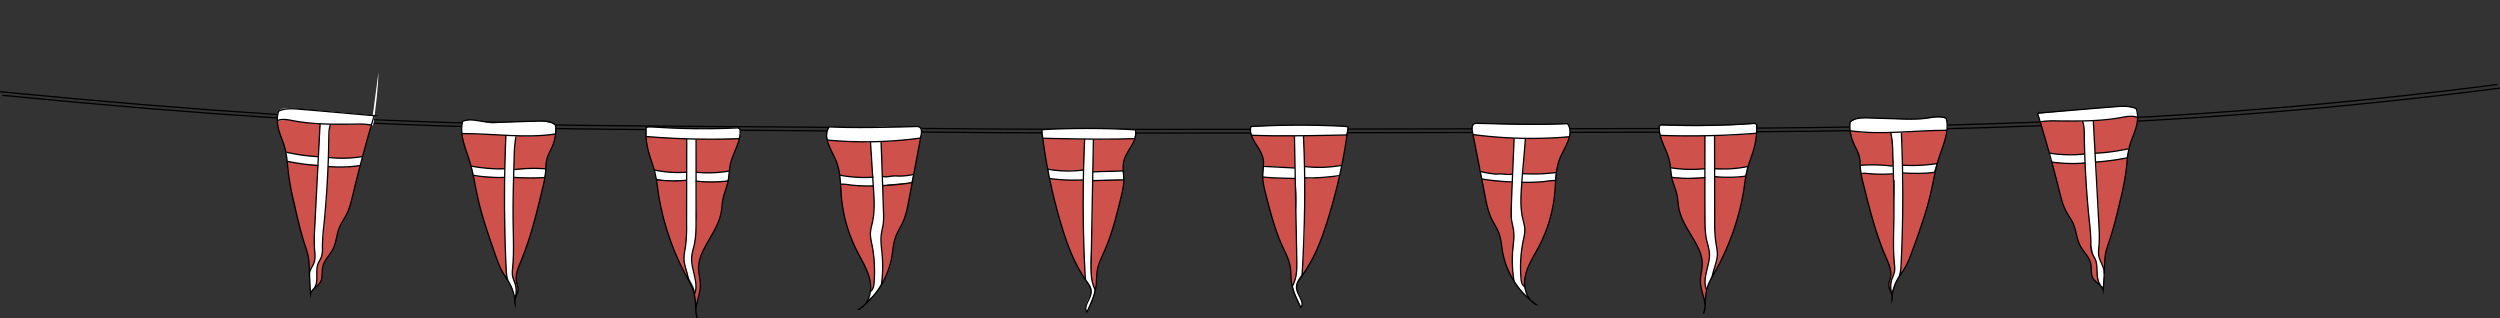 <svg id="Layer_1" data-name="Layer 1" xmlns="http://www.w3.org/2000/svg" width="1907.9" height="243" viewBox="0 0 1907.9 243"><rect x="0" y="0" width="1907.9" height="243" fill="#333333" stroke="none"/><defs><style>.cls-1{fill:none;stroke:#000;stroke-miterlimit:10;}.cls-2{fill:#fff;}.cls-3{fill:#cf514c;}</style></defs><path class="cls-1" d="M.05,70c323,31.38,421.52,24,710.84,28.08,101.34,1.42,380.58.15,481.93.15,261.5,0,468.63-2.17,713.27-33.76"/><path class="cls-1" d="M1.8,72.75c323,31.38,421.52,24,710.84,28.08,101.34,1.42,380.58.15,481.93.15,261.5,0,468.63-2.17,713.27-33.76"/><polyline class="cls-2" points="243.91 95.05 241.54 122.71 240.56 138.59 239.57 158.64"/><path class="cls-2" d="M238.43,177.38l-.49.66.41,14.16"/><path class="cls-2" d="M243.52,94.16c-1.14.32-1.55,1.69-1.74,2.85-1.84,11.59.42,23.47-.63,35.16-.33,3.65-1,7.27-1.28,10.93-.32,3.85-.26,7.73-.26,11.59,0,7.08-.2,14.15-.4,21.22a150.43,150.43,0,0,1-1.27,18.26c-.6,3.9-1.5,7.77-1.66,11.71-.08,1.86,0,3.72.1,5.57l.55,11.43a29.53,29.53,0,0,0,3.44-4.07,21.1,21.1,0,0,0,2.37-7.14c5.71-27.78,11.45-56,8.92-84.29a79.41,79.41,0,0,0,23.49-.75,45.13,45.13,0,0,0,1.35-11.4,129.25,129.25,0,0,1-19.65-18.48,3.66,3.66,0,0,0-3.45-1.69A56.73,56.73,0,0,1,243.52,94.16Z"/><polygon class="cls-2" points="218.13 115.84 219.19 123.28 229.34 125.17 241.21 126.48 242.85 126.48 243.26 119.27 231.72 118.54 218.13 115.84"/><polygon class="cls-2" points="212.6 84.56 211.57 89.12 211.57 92.02 214.47 91.19 219.86 91.61 229.49 93.16 260.46 95.23 275.27 95.02 282.94 95.65 284.49 92.02 285.32 88.5 261.81 86.12 244.72 84.46 233.53 83.73 226.17 83.01 220.58 83.11 212.6 84.56"/><path class="cls-2" d="M385.54,104.06l-.41,50.3.17,17.18.18,16.58.34,12.56.51,8.28.6,3.51,1.45,2.73,2.65,5,1.79,5.55.09,2.56,1.11-4-.17-4.36-.94-3.76-1.54-4.1s-.51-4.53-.71-5.17a413.93,413.93,0,0,0,3.6-52.65c0-8.5-.19-17.05,1-25.47,1.14-8,3.55-16,2.37-24a1.6,1.6,0,0,0-.38-1,1.68,1.68,0,0,0-1.12-.36A31.74,31.74,0,0,0,385.54,104.06Z"/><path class="cls-2" d="M416.41,128.56s-.69,7.09-1.08,7a135.74,135.74,0,0,1-20.75,3.06,5.88,5.88,0,0,1-2.86-.28c-1.72-.8-2.26-2.94-2.6-4.81-.43-2.32-.7-5.1,1.06-6.66A6.53,6.53,0,0,1,393,125.6a46.66,46.66,0,0,1,14.37-1.26,10.6,10.6,0,0,1,3.11.56,12.21,12.21,0,0,1,2.77,1.72A14.26,14.26,0,0,0,416.41,128.56Z"/><path class="cls-2" d="M358.69,126c2.78,2.18,1.13,7.61,4.2,9.35a8.33,8.33,0,0,0,3.11.67c1.57.22,3.08.78,4.65,1a24.07,24.07,0,0,0,5.69,0l7.46-.58a2,2,0,0,0,1.38-.48,2,2,0,0,0,.35-1.23l.31-5.82a.7.7,0,0,0-.07-.45.75.75,0,0,0-.62-.24l-18.41-1a19.76,19.76,0,0,1-4.41-.59A8.19,8.19,0,0,0,358.69,126Z"/><path class="cls-2" d="M353,92.47l-.79,6.16a17.34,17.34,0,0,0,.88,3.92l34.25,1.4c12.21.5,24.59,1,36.49-1.77l.09-3.94.2-2.74s-3.42-1.85-3.7-1.69a64.48,64.48,0,0,0-11.51-1.36c-1,0,1,.47,0,.46-1.51,0-3-.06-4.54-.07-8.5,0-17,.67-25.47,1.14a29.21,29.21,0,0,1-6.13-.11c-1.75-.27-3.44-.84-5.17-1.27A30.44,30.44,0,0,0,353,92.47Z"/><polygon class="cls-2" points="499.15 129.65 500.83 136.39 508.29 138.08 523.94 137.59 524.3 131.22 514.31 131.58 505.89 130.61 499.15 129.65"/><polygon class="cls-2" points="531.28 131.1 531.28 137.96 538.38 138.68 550.42 138.44 555.23 137.96 556.07 134.22 556.79 130.13 551.98 130.97 543.56 131.82 531.28 131.1"/><path class="cls-2" d="M493.25,104.26V97.4l5.54-.36,15.64.72,26.72.24h12.39l9.27-.72,2.05,1.92.24,3.13L564,105s-.24.84-.83.91c-8.72-.35-17.42.8-26.14,1.19-13.34.59-26.7-.59-40-1.78A7.35,7.35,0,0,1,493.25,104.26Z"/><path class="cls-2" d="M524.43,110.31c-1,9.8-2,19.63-1.84,29.48.14,8.25,1.11,16.48.75,24.72-.33,7.6-1.78,15.12-2.3,22.71s0,15.48,3.26,22.34c2.41,5,6.36,9.75,6,15.29,2.22-4.58,1.61-10,.46-14.95s-2.8-9.91-2.52-15c.22-3.89,1.57-7.61,2.6-11.37,6.58-24.07.12-49.67,1.8-74.57.06-1,.08-2.19-.71-2.83a2.9,2.9,0,0,0-1.47-.52,21.44,21.44,0,0,0-5.88-.06,1.63,1.63,0,0,0-1,.38,1.72,1.72,0,0,0-.29,1.32C523.36,109.33,523.58,111.39,524.43,110.31Z"/><polygon class="cls-2" points="664.28 108.09 665.84 134.34 665.98 154.06 663.99 170.95 662.43 185.28 664.7 195.5 666.55 206.14 666.4 215.65 665.27 219.9 663.85 223.59 663 227.42 661.58 229.41 667.26 224.87 673.36 215.79 673.92 201.03 675.06 190.81 675.34 172.37 677.61 152.79 676.62 133.35 677.47 116.03 677.61 108.37 664.28 108.09"/><polygon class="cls-2" points="697.05 132.92 695.49 139.31 683.15 140.3 674.35 141.01 672.36 134.2 679.6 131.93 689.25 131.22 697.05 132.92"/><path class="cls-2" d="M640.86,132.34l.75,7.76a3.42,3.42,0,0,0,.94,2.49,3.33,3.33,0,0,0,1.3.54l7.66,2c3,.78,6,1.57,9.12,1.21s6.17-2.1,7.21-5a9.87,9.87,0,0,0,.12-5.23,3.71,3.71,0,0,0-1-2.15c-.83-.73-2.07-.65-3.18-.59a32,32,0,0,1-8.62-.67c-2.38-.52-4.71-1.31-7.13-1.62A11.17,11.17,0,0,0,640.86,132.34Z"/><polygon class="cls-2" points="633.06 96.74 631.5 100.14 631.07 104.26 632.07 107.66 654.91 111.21 681.87 111.21 695.78 107.95 701.6 105.68 703.44 101.99 703.16 98.01 700.74 96.31 686.7 97.02 672.22 96.74 657.61 97.45 649.38 97.45 633.06 96.74"/><path class="cls-2" d="M834.22,128.33c-2.35,1.14-2.84,4.25-2.75,6.87a13.94,13.94,0,0,0,1.06,5.46,6.28,6.28,0,0,0,4.06,3.58,9.05,9.05,0,0,0,3.73-.17,74.55,74.55,0,0,0,15.7-4.93,2.35,2.35,0,0,0,1.15-.82,2.45,2.45,0,0,0,.19-1.54l-.58-6.31a1.85,1.85,0,0,0-.17-.7c-.35-.58-1.2-.52-1.87-.39a51.17,51.17,0,0,1-16.24.54,9,9,0,0,1-2-.41,9.68,9.68,0,0,1-1.35-.62A5.73,5.73,0,0,1,834.22,128.33Z"/><path class="cls-2" d="M800,128a31.41,31.41,0,0,0,.83,7.56,10.69,10.69,0,0,0,4.16,6.2,11.19,11.19,0,0,0,3.77,1.47,19.11,19.11,0,0,0,12.92-1.8,9.81,9.81,0,0,0,2.9-2.2,13.11,13.11,0,0,0,2.22-4.8l1.12-3.69c.32-1,.58-2.35-.23-3.09a2.8,2.8,0,0,0-1.62-.55c-6.74-.67-13.44,1.8-20.2,1.52C803.92,128.55,802,128.25,800,128Z"/><path class="cls-2" d="M825.69,103.2c-1.68,13-1.39,26.21-1.1,39.33l.56,24.57c.28,12.52.56,25,1.26,37.53.18,3.16.43,6.47,2.13,9.14,1.29,2,3.37,3.61,4.09,5.91,1,3-.77,6.23-2.26,9.07s-2.74,6.43-1,9.11l3.15-7.3c1.47-3.42,3-7.05,2.52-10.74a27.48,27.48,0,0,0-.92-3.89c-3.88-14.15-.74-29.12.22-43.76,1.4-21.41-1.94-43.09,1.43-64.28a2.77,2.77,0,0,0-.31-2.32,2.71,2.71,0,0,0-1.62-.66A68.72,68.72,0,0,1,825.69,103.2Z"/><path class="cls-2" d="M795.54,98.84a18.39,18.39,0,0,0,.29,6,4.61,4.61,0,0,0,1.36,2.7,5.14,5.14,0,0,0,2,.85c16.64,4.13,34.09,2.63,51.15,1,3.42-.32,6.93-.68,10-2.22,1.6-.81,3.55-1.93,5-.9a18.28,18.28,0,0,0,1-7.22l-25.35-1.14-14.56-.09-11.5.45-10.94.23Z"/><path class="cls-2" d="M987.44,102.09c-3.09,17.11,2.66,34.59,2.09,52-.3,9.05-2.31,18-2.6,27-.34,10.42,1.6,20.89.27,31.22a30.15,30.15,0,0,0-.49,5.76,23.57,23.57,0,0,0,2.45,8l3.9,8.8c1.48-2.67.38-6-1-8.71s-3.13-5.51-2.84-8.55,2.7-5.66,4.22-8.46a28.69,28.69,0,0,0,2.7-9.48c2.13-13.94,2.14-28.1,2.15-42.2,0-14.43,0-28.87-.22-43.3-.06-3.59-.15-7.25-1.36-10.63a3.51,3.51,0,0,0-1.8-2.29,3.77,3.77,0,0,0-1.86,0C991.11,101.54,989.18,101.84,987.44,102.09Z"/><path class="cls-2" d="M1024.14,123.22a50.29,50.29,0,0,1-2.89,13.82,3.83,3.83,0,0,1-1.1,1.81,4.1,4.1,0,0,1-1.42.56,125.44,125.44,0,0,1-19.45,3.2c-1.43.12-3.12.1-3.95-1.06a4.15,4.15,0,0,1-.59-1.72,65.5,65.5,0,0,1-1-9.78c0-1.85,0-3.87,1.26-5.26,1.76-2,4.94-1.73,7.5-1,4.44,1.25,9,3.36,13.47,2C1018.43,125.07,1020.73,123.27,1024.14,123.22Z"/><path class="cls-2" d="M964.64,124.3l-.64,8.38c-.2,2.63-.17,5.77,2,7.28a7.11,7.11,0,0,0,3,1,68.87,68.87,0,0,0,17.62.65,4.91,4.91,0,0,0,3.46-1.31,5.12,5.12,0,0,0,.85-3.09l.31-6.17a5.71,5.71,0,0,0-.32-2.79,4.72,4.72,0,0,0-2.32-2c-4.5-2.19-9.78-1.72-14.76-1.19l-8.3.87C965.27,125.46,965,125,964.64,124.3Z"/><path class="cls-2" d="M955.22,96.79c-1.71,1.73-1,4.86.91,6.43s4.4,2,6.8,2.35c3.23.49,6.46,1,9.71,1.24,9.87.79,19.82-.49,29.71.22,4.35.31,8.73,1,13,.4a43.62,43.62,0,0,0,7.83-2.13A9.48,9.48,0,0,0,1026,104c2.13-1.64,2.46-4.68,2.62-7.36A632.51,632.51,0,0,0,955.22,96.79Z"/><path class="cls-2" d="M1153.53,102.42c1.21,5.63.07,11.46-.38,17.2a158.78,158.78,0,0,0,.15,19.51,492.7,492.7,0,0,1-.47,56.35,48.61,48.61,0,0,0,0,10.58c1.23,8.29,6.93,15.27,13.35,20.66a65.1,65.1,0,0,1-5.39-31.21c1-13.48,6.26-26.72,4.71-40.15-.78-6.7-3.23-13.19-3.37-19.94-.19-9.42,4.14-18.37,5-27.76a6.06,6.06,0,0,0-.43-3.51c-1.34-2.4-4.81-2.15-7.49-1.57l-5.44,1.17c-.23,0-.54.08-.66-.13S1153.43,103.18,1153.53,102.42Z"/><path class="cls-2" d="M1129.2,129l2.42,8.91a4.89,4.89,0,0,0,.93,2.09,4.7,4.7,0,0,0,2,1.15,90.71,90.71,0,0,0,38.33,5.1c4.3-.36,9-1.26,11.67-4.65,2.16-2.73,2.47-6.44,2.7-9.91a4.46,4.46,0,0,0-.35-2.59c-.77-1.27-2.51-1.43-4-1.44C1165.14,127.51,1147.32,128.09,1129.2,129Z"/><path class="cls-2" d="M1124.44,94.54c-.93,3-1.5,6.33,0,9s5,4.05,8.18,4.73c10,2.13,20.38,1.06,30.47-.54a47.48,47.48,0,0,1,9.71-.93c3.4.16,6.71,1.11,10.1,1.41a27.06,27.06,0,0,0,10.83-1.26,6.9,6.9,0,0,0,2.46-1.25,6,6,0,0,0,1.7-3.48,11.54,11.54,0,0,0-.78-6.54,2,2,0,0,0-.77-1,2.24,2.24,0,0,0-1.15-.14,514.75,514.75,0,0,1-59.83-.24C1131.56,94.06,1127.68,93.79,1124.44,94.54Z"/><path class="cls-2" d="M1299.91,101.5c-1.67,15.24,2.08,30.62,1.14,45.93-.69,11.25-3.9,22.62-1.5,33.64.83,3.78,2.3,7.43,2.75,11.27,1.17,10-4.73,20.65-.9,30A180.12,180.12,0,0,0,1312.31,192a72.08,72.08,0,0,0,2.69-16.2,127,127,0,0,0-.89-14.18c-1.45-16.82-.23-33.8-2.1-50.58-.4-3.5-1.17-7.41-4.09-9.39A7.81,7.81,0,0,0,1299.91,101.5Z"/><path class="cls-2" d="M1274.9,126.37a54.67,54.67,0,0,0,.65,6.39c.34,2.15.87,4.39,2.37,6a12.06,12.06,0,0,0,5,2.64c4.38,1.46,8.89,2.87,13.5,2.67a4.23,4.23,0,0,0,1.76-.35,4.71,4.71,0,0,0,1.89-2.39,88.11,88.11,0,0,0,5.26-14,1.44,1.44,0,0,0,0-1.1,1.42,1.42,0,0,0-1.1-.5C1294.57,124.52,1284.75,128.05,1274.9,126.37Z"/><path class="cls-2" d="M1308.4,126.44a82.8,82.8,0,0,0-.79,11.88c0,.79.1,1.72.8,2.09a2.12,2.12,0,0,0,1,.18c5.56.07,11.22.13,16.53-1.51,2-.62,4.06-1.57,5.19-3.34a10.91,10.91,0,0,0,1.18-3l2.32-8.49C1324.74,123.28,1314.64,124.33,1308.4,126.44Z"/><path class="cls-2" d="M1266.7,95.84c-1.37,2.37-.5,5.56,1.41,7.53s4.6,3,7.26,3.64c16.17,4.09,33.14-1.22,49.81-.9a29.43,29.43,0,0,0,6.9-.29,24.73,24.73,0,0,0,6-2.48,4.32,4.32,0,0,0,1.8-1.4,3.83,3.83,0,0,0,.44-1.44,20.25,20.25,0,0,0,0-6.07A667.2,667.2,0,0,1,1266.7,95.84Z"/><path class="cls-2" d="M1440.12,99.83a143.73,143.73,0,0,1,5.84,45.91c-.59,16.76-4.11,33.64-1.25,50.16.53,3.06,1.28,6.17.83,9.24-.41,2.71-1.72,5.19-2.46,7.83a19,19,0,0,0,.65,12.09c.15-5.31,3.56-9.87,5.66-14.73,2.8-6.45,3.34-13.62,3.74-20.64,1.52-26.32,1.66-52.71,1.29-79.08-.07-5.42-.7-11.79-5.37-14.54C1445,93.66,1439,96,1440.12,99.83Z"/><path class="cls-2" d="M1450,121.25l1.49,15.23c.07.71.45,1.65,1.14,1.48a1.58,1.58,0,0,0,.67-.54,6.53,6.53,0,0,1,4.43-1.69,24.37,24.37,0,0,1,6.55.37,10.64,10.64,0,0,0,4.18.39,9,9,0,0,0,2.27-.93l3.2-1.68a3.84,3.84,0,0,0,1.27-.91,3.65,3.65,0,0,0,.55-1.24l3-9.77C1469.78,124.38,1460.45,125.46,1450,121.25Z"/><path class="cls-2" d="M1419.8,123.83A16.07,16.07,0,0,0,1423,136.1a1.72,1.72,0,0,0,.67.59,2,2,0,0,0,1.06,0c2.75-.42,5.53.2,8.28.53a80.91,80.91,0,0,0,12.06.24,1.44,1.44,0,0,0,1.7-1.76l.2-9.45a1.41,1.41,0,0,0-.24-1,1.24,1.24,0,0,0-.6-.31c-5.53-1.76-11.47-1.49-17.26-1.2A71.48,71.48,0,0,1,1419.8,123.83Z"/><path class="cls-2" d="M1412.27,93.12c-.64,2.9-1,6.52,1.34,8.32a7.4,7.4,0,0,0,2.57,1.08c7.4,1.94,15.15,2,22.8,2a115.31,115.31,0,0,0,14.52-.61,48.47,48.47,0,0,1,9-.84c3.84.23,7.72,1.75,11.46.82,1.6-.4,3.08-1.24,4.69-1.61s3.29-.29,4.71-1a6,6,0,0,0,2.81-5,17.69,17.69,0,0,0-1-5.91,26.53,26.53,0,0,0-10.5-.42l-7.88.89-12,.41-12.06-.62-10.22-.3-8-.31-4.8.2-2.76.31"/><path class="cls-2" d="M1585.65,90.68a69.51,69.51,0,0,1,3.69,12.37c3.4,16.9.5,34.36,1.11,51.58A126,126,0,0,0,1595,183.9a61.56,61.56,0,0,1,2.38,10.22c.25,2.51.12,5,.34,7.55.47,5.44,2.55,10.62,4.87,15.57a2,2,0,0,0,.82,1.06c.77.39,2.3.47,1.83,1.19-.61-4.77,1.15-9.53,1.08-14.33-.06-3.7-1.19-7.28-2-10.89-3.33-14.78-1.29-30.19-2.14-45.32-.55-10-2.37-19.88-2.53-29.88-.15-9.52,1.21-19.07.28-28.55a3.71,3.71,0,0,0-.55-1.86,3.5,3.5,0,0,0-2.77-1.06C1592.5,87.38,1588.36,88.24,1585.65,90.68Z"/><path class="cls-2" d="M1563.65,115.16c.85,5.89,2.2,12.58,7.33,15.58a19.29,19.29,0,0,0,7.1,2c12.77,1.86,26.49,2.75,37.94-3.21a12.8,12.8,0,0,0,5.06-4.13,15.63,15.63,0,0,0,1.73-4.67l2.56-10.1-15.76,1-45,2.95C1564.11,114.66,1564,115.62,1563.65,115.16Z"/><path class="cls-2" d="M1555.19,86.82a17.16,17.16,0,0,1,1.35,4.56c.41,1.54,1.26,3.16,2.78,3.63,1.15.35,2.39,0,3.59-.07,2.18-.06,4.21,1,6.33,1.59a21.48,21.48,0,0,0,5.66.5c9-.1,17.94-1.6,26.94-1.51a65.47,65.47,0,0,0,9-.14c7-.9,13.42-5,20.42-4.6a18.06,18.06,0,0,0-.25-6.47,2.38,2.38,0,0,0-.52-1.15,2.31,2.31,0,0,0-1-.51c-4.74-1.44-9.8-1.29-14.75-1s-9.78.7-14.67,1.12C1585.14,84,1570.25,85.3,1555.19,86.82Z"/><path class="cls-2" d="M212.87,84.65c-2.5,3.18-1.15,8.22,2,10.75s7.51,3,11.54,2.69,8-1.37,12-1.5c5.88-.18,11.63,1.58,17.46,2.42a56.38,56.38,0,0,0,23.22-1.54,6.48,6.48,0,0,0,3-1.51,6.89,6.89,0,0,0,1.37-2.56c.59-1.62,1.18-3.23,1.94-4.82L223.77,82.9C219.92,82.55,215,82,212.87,84.65Z"/><path class="cls-2" d="M288.79,55.38c-.25,12.48-1.87,24.9-3.5,37.28-.19,1.46-.57,3.16-1.92,3.74"/><polygon class="cls-3" points="502.09 145.12 502.73 148.39 503.05 152.22 504.09 157.41 505.13 162.28 514.54 191.18 517.54 197.69 519.78 203.67 522.57 208.46 523.23 209.51 524.04 210.8 524.89 212.14 524.49 207.35 523.29 204.23 522.03 198.48 522.17 194.09 524.14 181.33 524.25 177.41 523.93 172.62 523.85 137.89 521.93 137.49 518.9 138.21 515.39 138.53 512.35 137.97 509.56 137.97 507.32 137.97 504.53 137.73 502.53 137.41 501.06 137.92 501.74 141.01 502.09 145.12"/><polygon class="cls-3" points="531.4 138.24 531.59 144.2 531.51 151.86 531.43 158.25 531.03 164.48 531.51 170.3 531.03 177.57 530.08 184.35 529.28 189.78 528.32 193.46 528.08 197.93 528.64 202.88 529.44 207.35 530.63 211.5 530.87 214.61 531.35 218.04 530.95 221.72 530.39 223.71 530.47 227.06 530.89 230.43 531.11 232.18 533.03 227.7 533.91 223.95 534.55 220.12 534.39 214.77 533.67 209.02 532.95 204.63 533.59 200.32 534.78 195.29 536.22 191.94 541.59 182.2 544.84 176.77 547.8 171.02 550.43 163.28 551.31 157.21 552.11 150.51 553.55 145.16 554.98 141.09 555.62 138.37 551.47 138.53 545.64 138.93 537.74 138.69 531.4 138.24"/><polygon class="cls-3" points="531.47 106.12 531.23 131.27 536.98 131.91 543.13 131.82 548.88 131.19 556.38 130.55 556.94 127.83 558.38 121.85 561.17 115.22 563.96 107.16 564.44 105.48 558.54 106.2 531.47 106.12"/><polygon class="cls-3" points="524.13 106.04 523.73 131.59 518.3 131.75 511.99 131.66 507.76 131.27 504.49 130.87 501.14 130.31 499.14 129.11 498.1 125.68 496.82 121.21 495.31 115.94 494.11 111.39 493.47 107.16 493.07 104.12 524.13 106.04"/><polygon class="cls-3" points="361.09 134.38 363.38 145.04 367.27 161.08 371.74 175.4 376.1 188.91 380.22 200.37 383.66 207.59 386.98 211.71 385.49 191.43 385.6 170.93 385.26 152.14 385.14 143.21 385.14 135.3 361.09 134.38"/><polygon class="cls-3" points="392.02 135.41 391.79 145.15 391.56 158.44 391.56 168.18 391.56 178.83 392.02 186.62 391.9 193.72 391.68 200.48 391.22 205.41 391.33 209.88 392.36 213.77 394.08 218.47 394.2 223.28 395.46 220.53 394.2 214.46 393.85 210.79 394.88 206.21 398.55 196.02 404.39 180.78 408.74 164.86 412.52 149.96 415.16 138.85 415.73 135.64 392.02 135.41"/><polygon class="cls-3" points="394.31 103.57 393.16 108.95 392.82 115.02 392.48 120.75 392.13 126.14 392.36 129.46 396.03 129.34 400.73 129 405.54 128.43 409.32 128.77 413.21 128.88 416.08 128.66 416.76 125.11 418.37 119.26 420.54 113.99 422.38 109.75 423.18 106.2 423.98 102.88 417.68 102.88 412.64 103.8 406.57 104.03 401.41 104.03 394.31 103.57"/><polygon class="cls-3" points="352.84 102.19 353.07 106.43 354.9 111.7 356.74 117.31 358.22 122.47 359.49 126.71 363.61 127.51 369.22 128.2 374.83 128.77 379.42 128.88 382.97 129.11 385.14 128.54 385.38 124.88 385.72 120.18 385.95 115.02 386.06 109.64 386.06 106.2 386.29 103.34 377.81 102.77 370.25 102.65 364.52 102.42 359.37 102.31 352.84 102.19"/><polygon class="cls-3" points="211.55 92.12 211.99 96.35 213.29 101.24 215.24 105.58 216.98 110.57 217.74 114.58 218.39 115.88 224.25 117.4 230.97 118.81 236.62 119.25 242.15 119.57 243.12 118.27 243.45 112.52 243.99 107.53 243.88 102.32 244.32 98.2 244.43 95.27 244.32 94.62 237.92 94.29 232.28 93.42 228.04 92.99 224.57 92.34 220.56 91.58 217.52 91.58 211.55 92.12"/><polygon class="cls-3" points="252.21 94.92 251.59 99.72 251.15 105.79 251.26 111.44 250.94 116.64 250.83 119.79 255.06 120.55 260.59 120.87 265.58 120.77 270.79 120.33 274.91 119.68 276.65 119.25 277.84 115.45 279.69 108.83 281.1 103.62 282.18 100.15 283.05 97 283.7 94.94 281.31 94.94 275.56 94.73 268.95 95.05 262.55 94.94 257.01 94.94 252.21 94.92"/><polygon class="cls-3" points="250.45 127.08 249.74 137.8 249.53 148.97 248.44 161.13 247.46 172.84 246.6 181.63 246.27 188.25 245.94 193.13 244.97 196.82 242.91 200.94 241.93 206.26 241.93 212.44 241.17 216.78 240.41 219.17 243.45 217.22 245.08 214.07 245.94 208.86 246.6 203.55 248.44 199.1 251.59 194.11 254.3 189.66 256.36 183.37 258.96 174.47 261.89 168.5 264.82 163.08 268.19 153.31 270.36 144.31 271.77 138.56 273.18 132.59 274.37 128.36 275.13 125.97 272.31 126.41 266.45 127.71 261.57 127.6 257.23 127.71 254.08 127.17 250.45 127.08"/><polyline class="cls-3" points="219.36 122.94 219.47 129.77 220.78 137.47 222.62 145.72 225.11 156.24 226.74 164.27 229.02 173.49 231.19 181.85 232.93 188.57 235.31 194.76 236.07 200.83 236.07 206.15 238.24 203.76 240.09 199.86 240.41 195.3 240.3 190.64 240.19 185.21 240.09 177.83 240.63 168.83 241.06 158.2 241.28 149.08 241.71 141.81 242.15 136.06 242.37 130.75 242.91 127.6 242.58 125.76 237.05 125.43 231.95 125.32 226.96 124.89"/><polygon class="cls-3" points="672.66 107.88 672.72 112.78 672.85 117.88 672.97 123.59 673.28 128.74 673.42 132.48 673.26 134.39 674.68 135.15 677.12 134.91 680.37 134.69 683.23 134.25 686.8 134.61 690.78 134.18 693.6 133.62 696.54 133.25 697.36 132.75 698 128.88 699.7 120.4 701 113.53 701.91 109.04 702.75 105.31 698.36 105.86 691.11 106.55 684.76 107.38 679.52 107.78 672.66 107.88"/><polygon class="cls-3" points="631.76 107.05 632.43 109.83 633.88 113.75 635.53 117.07 636.72 119.33 638.27 122.67 639.54 126.42 640.4 129.41 640.64 132.37 641.06 133.53 642.88 133.87 645.68 134.18 649.22 135.08 653.02 135.2 656.57 135.37 660.89 135.5 664.64 135.38 666.04 135.38 665.78 130.35 665.25 124.14 665.1 118.83 664.79 114.96 664.49 111.91 664.21 108.75 661.6 108.61 655.13 108.05 649.14 108.13 643.5 107.88 638.28 107.35 634.55 107.05 631.76 107.05"/><polygon class="cls-3" points="641.47 140.46 642.26 146.33 642.4 151.59 643.14 157.12 644.08 161.57 645 166.51 646.88 173.06 648.84 179.15 650.32 182.94 652.11 187.5 655.02 192.7 657.21 197.3 659.96 202.24 662.17 207.56 663.9 213.58 664.36 218.45 664.15 221.55 663.86 222.66 665.09 221.54 666.21 220.05 667.06 217.45 667.32 213.45 667.5 208.69 667.61 203.27 667.41 198.02 666.54 190.9 665.26 184.62 664.25 179.75 664.51 174.25 665.88 170.54 666.78 163.37 667.19 157.17 667.26 152.15 666.94 147.43 666.6 143.76 666.45 141.79 660.41 141.91 654.94 141.53 651.43 141.51 648.31 140.87 645.4 140.79 641.47 140.46"/><polygon class="cls-3" points="673.83 141.25 673.78 146.95 674.35 154.46 674.58 161.98 674.31 168.27 673.85 172.33 673.01 177.01 672.49 181.08 672.49 185.55 673.03 189.98 673.43 194.82 673.6 199.87 673.52 205.4 673.15 210.55 673.21 213.85 673.08 215.86 674.89 213.37 676.51 209.93 678.44 205.15 679.66 201.28 680.43 197.11 681.15 194.16 681.74 189.3 682.37 184.33 683.5 180.59 685.52 176.9 688.19 171.38 690.4 165.73 692.11 159.73 693.37 154.31 694.4 147.99 695.35 143.89 695.87 140.7 696.05 139.29 691.78 139.8 687.25 140.64 682.85 141.07 679.04 141.34 673.83 141.25"/><polygon class="cls-3" points="796.25 105.82 796.77 111.54 797.9 119.16 799.02 125.48 800.06 129.29 804.57 130.07 808.29 130.24 813.05 130.33 818.25 130.07 822.41 129.98 826.31 129.98 826.91 129.12 827.35 125.39 827.52 118.55 827.61 112.92 827.78 109.28 827.95 106.25 819.64 106.25 809.68 105.82 802.49 105.91 796.25 105.82"/><polygon class="cls-3" points="801.36 136.31 802.23 140.72 803.18 147.31 804.91 152.76 806.13 158.04 807.69 163.41 809.16 169.13 810.72 174.76 812.71 180.74 814.61 185.76 816.52 190.96 818.51 195.28 820.85 200.13 823.1 204.38 825.27 208.36 827.87 212 828.04 209.49 828.04 205.68 827.35 192.95 827.09 180.74 826.91 166.97 826.83 156.49 826.83 145.57 826.74 137.87 827 137.09 824.83 137.43 819.12 137.43 814.18 137.26 810.28 137.43 807.17 136.91 801.36 136.31"/><polygon class="cls-3" points="833.62 138.08 833.37 147.87 833.8 156.27 833.62 165.1 833.37 175.58 833.28 186.41 832.85 194.9 832.76 202.78 832.67 208.32 833.11 213.08 834.14 216.81 835.53 220.53 835.88 221.74 836.48 219.41 836.91 214.64 837.35 208.75 837.7 205.72 839.17 201.65 840.47 197.23 842.72 192.04 846.1 183.9 848.61 175.93 850.69 169.35 853.02 160.34 855.1 152.54 856.32 146.74 857.36 141.72 857.87 137.39 852.68 136.96 846.79 137.47 841.42 137.82 833.62 138.08"/><polygon class="cls-3" points="834.75 106.67 834.75 117.68 834.18 126.99 834.18 130.77 837.83 130.77 845.57 130.71 853 130.58 856.96 130.33 857.22 127.25 857.53 123.66 858.91 119.25 861.18 115.48 863.45 111.32 865.46 107.86 866.28 105.34 861.5 105.91 834.75 106.67"/><polygon class="cls-3" points="963.45 134.83 964.71 142.57 966.69 151.04 969.21 159.5 971.64 168.5 974.34 176.52 976.95 184.26 980.01 190.83 983.34 198.12 984.87 204.88 985.23 210.73 985.77 215.23 986.31 217.84 987.66 215.95 989.19 211 989.73 206.86 989.82 202.71 989.46 187.41 988.92 161.3 988.56 136.18 977.76 136 969.84 135.73 963.45 134.83"/><polygon class="cls-3" points="995.68 135.67 995.74 169.17 995.33 185.58 994.05 203.94 993.77 208.95 995.15 207.75 1004.32 191.95 1009.15 180.04 1014.08 165.1 1020.25 142.77 1022.14 134.83 1015.85 134.83 1010.71 135.67 1005.68 135.67 999.77 136.23 995.68 135.67"/><polygon class="cls-3" points="994.78 103.32 995.77 126.91 1002.7 127.72 1009.36 127.72 1015.57 127.36 1019.89 126.73 1023.4 126.19 1024.76 122.77 1026.56 113.22 1028.18 103.23 1012.78 103.32 994.78 103.32"/><polygon class="cls-3" points="987.93 103.41 988.29 128.08 964.8 126.55 964.43 122.59 963 117.82 960.47 113.04 957.77 108.72 955.88 106.02 955.43 103.23 969.12 103.77 980.28 103.41 987.93 103.41"/><polygon class="cls-3" points="1130.89 136.27 1132.76 144.84 1133.83 152.06 1135.61 159.47 1138.29 167.05 1141.59 173.03 1144.27 178.29 1145.61 185.16 1146.68 191.85 1148.28 198.45 1151.32 206.57 1154.44 212.55 1154.97 210.05 1154.35 202.91 1154.26 195.69 1155.06 188.55 1155.6 181.59 1154.88 174.01 1153.63 167.85 1153.46 162.05 1153.63 152.33 1154.08 139.22 1149.44 138.77 1142.84 137.88 1138.38 137.7 1130.89 136.27"/><polygon class="cls-3" points="1161.58 138.86 1160.95 145.01 1160.59 151.08 1160.77 158.22 1161.58 163.84 1162.82 169.1 1163.89 174.36 1162.82 181.68 1162.02 186.68 1161.22 192.92 1160.68 198.99 1160.33 204.16 1160.68 209.51 1161.22 214.24 1162.2 217.01 1163.63 218.61 1163.63 212.99 1164.7 208.44 1167.19 202.2 1170.94 194.79 1175.13 187.03 1178.97 178.65 1182.45 167.76 1184.59 159.47 1186.02 152.69 1186.73 146.26 1187 141 1187.36 137.88 1183.16 137.79 1177.28 138.86 1170.5 138.95 1165.86 139.66 1161.58 138.86"/><polygon class="cls-3" points="1164.17 105.72 1162.26 132.38 1170.47 132.88 1181 132.24 1187.72 131.81 1188.92 125.52 1191.04 119.23 1194.01 113.71 1196.7 107.98 1197.76 104.03 1187.51 105.3 1178.03 105.44 1171.32 105.65 1164.17 105.72"/><polygon class="cls-3" points="1124.11 102.54 1127.02 116.58 1129.4 127.94 1129.86 131.01 1136 132.24 1140.99 132.85 1143.98 132.77 1147.21 132.85 1151.04 133.16 1154.27 132.7 1155.57 105.38 1146.44 104.76 1134.47 104 1124.11 102.54"/><polygon class="cls-3" points="1275.94 135.1 1278.19 142.81 1279.72 148.27 1280.84 154.37 1281.48 160.47 1283.89 166.74 1287.03 173.32 1290.56 178.94 1295.62 187.86 1297.87 193.48 1298.91 198.94 1298.83 204.88 1297.79 210.99 1297.71 216.45 1298.67 221.43 1299.47 224.64 1301 228.97 1301.64 226.49 1302.2 220.78 1301.24 215.97 1301.88 209.86 1304.13 200.31 1304.69 193.48 1303.81 187.38 1302.12 182 1301.48 169.79 1301.64 169.79 1301.4 163.37 1301.24 153.33 1301.24 144.57 1301.32 135.18 1293.45 135.58 1285.18 135.98 1275.94 135.1"/><polygon class="cls-3" points="1308.63 134.29 1308.47 161.44 1308.79 177.1 1309.59 185.13 1310.48 190.99 1310.64 196.29 1309.27 201.83 1307.83 206.57 1307.18 209.54 1311.44 202.47 1316.42 192.44 1321.08 181.35 1324.21 171.96 1327.5 161.04 1329.59 151.48 1330.95 142.89 1332.4 134.78 1332.56 133.09 1330.55 134.62 1326.62 135.34 1320.59 135.5 1314.41 135.42 1308.63 134.29"/><polygon class="cls-3" points="1308.39 103.3 1308.71 129.15 1313.69 129.07 1320.84 128.67 1327.26 128.03 1333.85 127.31 1336.41 120.32 1338.58 112.85 1340.27 106.03 1340.59 101.61 1331.44 102.65 1318.91 103.46 1308.39 103.3"/><polygon class="cls-3" points="1267.25 103.31 1269.49 110.21 1272.42 117.17 1274.07 122.57 1275.26 127.88 1279.93 128.8 1286.07 129.35 1293.12 129.16 1300.71 128.98 1301.26 125.32 1301.26 118.91 1301.36 109.21 1301.36 103.53 1286.07 103.71 1274.9 103.8 1267.25 103.31"/><polygon class="cls-3" points="1412.07 99.91 1413.22 104.42 1415.34 110.47 1418.22 116.43 1419.56 121.81 1419.75 126.22 1424.08 125.84 1430.89 125.94 1437.04 125.94 1443.09 126.8 1444.72 126.8 1444.53 120.94 1444.72 113.74 1444.44 107.78 1443.57 103.27 1443.19 101.16 1434.54 101.35 1420.23 101.06 1412.07 99.91"/><polygon class="cls-3" points="1451.35 101.25 1451.73 111.91 1452.02 122.38 1452.21 126.32 1459.23 126.32 1468.35 126.03 1475.65 125.36 1478.63 124.59 1480.45 118.54 1482.76 111.43 1484.96 104.61 1485.92 99.14 1477.28 99.33 1463.84 100.29 1451.35 101.25"/><polygon class="cls-3" points="1452.5 132.18 1452.02 173.28 1451.26 195.95 1450.77 205.45 1449.91 209.49 1453.56 205.07 1457.59 196.33 1462.59 182.5 1468.64 164.16 1473.54 146.97 1476.8 131.79 1473.15 131.79 1466.91 132.47 1460.09 132.18 1452.5 132.18"/><polygon class="cls-3" points="1420.23 132.08 1425.23 152.73 1430.22 170.5 1435.31 185.96 1439.06 194.79 1442.52 203.25 1442.99 208.53 1442.23 213.43 1441.17 216.79 1442.13 220.15 1443.48 222.55 1442.99 217.84 1443.76 213.81 1444.82 209.97 1446.07 206.22 1445.88 201.61 1445.4 192.87 1445.2 182.88 1445.2 171.07 1445.3 157.44 1445.4 145.91 1445.3 137.75 1445.11 133.14 1442.23 132.85 1433.68 132.95 1426.29 132.37 1420.23 132.08"/><polygon class="cls-3" points="1565.79 123.7 1569.89 138.01 1572.1 147.83 1573.85 154.77 1576.94 161.77 1580.31 166.88 1583.41 173.28 1584.54 178.44 1585.69 182.9 1587.31 187.28 1589.74 190.79 1592.57 194.77 1594.93 198.89 1596.01 203.41 1596.01 207.53 1596.48 210.63 1597.9 213.19 1599.79 214.75 1601.88 216.77 1602.02 215.56 1601.21 212.25 1600.47 206.58 1600.26 202.26 1599.66 198.89 1597.7 195.18 1596.08 191.33 1595.74 185.06 1594.93 172.37 1593.92 160.76 1592.71 148.15 1592.03 137.82 1591.69 128.98 1591.42 123.78 1587.64 124.59 1580.76 124.66 1573.74 124.39 1569.09 123.92 1565.79 123.7"/><polygon class="cls-3" points="1599.62 123.55 1601.51 160.73 1601.78 168.15 1602.25 178.27 1602.25 185.16 1601.65 189.95 1601.71 193.86 1602.52 198.11 1604.41 201.76 1606.17 205.74 1606.24 201.28 1606.44 195.08 1608.39 188.4 1610.89 181.04 1614.27 168.96 1617.1 157.36 1620.47 142.98 1622.57 130.77 1623.24 124.22 1623.71 120.44 1618.04 121.19 1611.43 122.4 1606.1 122.94 1599.62 123.55"/><polygon class="cls-3" points="1597.67 91.99 1598.92 117.01 1607.06 116.39 1613.8 115.28 1619.36 114.44 1623.95 113.89 1624.92 113.05 1625.68 109.37 1627.49 104.5 1629.23 100.68 1630.41 96.86 1631.11 93.52 1631.24 90.32 1631.52 89.35 1628.33 88.79 1624.02 88.79 1619.64 89.56 1613.8 90.6 1606.92 91.64 1597.67 91.99"/><polygon class="cls-3" points="1557.08 93.19 1564.07 116.75 1571.09 117.83 1576.61 118.16 1582.83 118.14 1587.66 117.93 1590.96 117.62 1590.77 109.1 1590.7 101.15 1590.42 96.26 1589.51 92.71 1581.01 92.17 1573 92.39 1565.9 92.11 1561.51 92.5 1557.08 93.19"/><polygon class="cls-2" points="212.64 84.61 211.84 88.96 211.8 91.88 214.97 91.11 220.72 91.5 226.09 92.47 231.46 93.4 236.87 93.86 242.87 94.03 255.91 94.62 265.94 94.52 272.16 94.58 277.69 94.64 282.05 95.39 283.35 95.64 284.47 91.53 285.66 88.17 261.8 85.87 233.74 83.82 227.09 83.13 222.86 82.82 218.63 83.01 215.83 83.38 212.64 84.61"/><path class="cls-1" d="M857.52,123.49c1.84-8.66,11.15-15.84,8.94-24.41a648.58,648.58,0,0,0-69.3-.24,9.26,9.26,0,0,0-2,.35c0,.19-.05.39-.08.58a420.61,420.61,0,0,0,14.75,71.52c4.46,14.87,9.84,29.7,18.8,42.43,2,2.86,4.29,5.92,4.09,9.39-.31,5.33-6.32,10.67-3.21,15,3.08-6.48,6.21-13.11,7-20.22.45-3.79.23-7.65.87-11.41.89-5.3,3.4-10.16,5.57-15.09,5.7-12.94,9.1-26.74,12.48-40.46,1.12-4.54,2.24-9.14,2.22-13.81S856.58,128,857.52,123.49Z"/><path class="cls-1" d="M795.42,105.52l10,.2c20.36.4,40.72.81,61.07.06"/><path class="cls-1" d="M827.78,105.86a1029.34,1029.34,0,0,0,.54,107.43"/><path class="cls-1" d="M834.44,106.38,832.76,199c-.15,8.2-.61,15.27,3.21,22.56"/><path class="cls-1" d="M834,131.19c7.46-.45,16-.34,23.42-.79"/><path class="cls-1" d="M799.69,129.1a87.06,87.06,0,0,0,25.24.87c.59-.07,1.18-.13,1.76-.21.18,0,.07.67.24.64"/><path class="cls-1" d="M800.79,136.2a134.4,134.4,0,0,0,25.51,1.1"/><path class="cls-1" d="M632.75,96.84c-5.4,7.61,1.78,17.37,5.33,26s3.24,18.11,4,27.33A113.7,113.7,0,0,0,654,191.58c3.76,7.4,8.39,14.56,10,22.69s-.9,17.79-8.28,21.69a63.84,63.84,0,0,0,24.94-40.36c.82-4.86,1.07-9.87,2.73-14.52,1.44-4.05,3.89-7.67,5.66-11.6,2.42-5.38,3.53-11.23,4.62-17L703,102.8c.4-2.14.51-4.89-1.44-5.88a5.27,5.27,0,0,0-2.5-.35C676.16,97.17,653.3,97.76,632.75,96.84Z"/><path class="cls-1" d="M631.25,106.89a313.78,313.78,0,0,0,71.24-1.53"/><path class="cls-1" d="M664.3,108.2c.76,11.58,1.51,23.84,2.27,35.41.56,8.47,1.1,17.06-.63,25.37-.68,3.25-1.7,6.46-1.7,9.78a37.76,37.76,0,0,0,1.07,7.38,105.93,105.93,0,0,1,1.85,28.2c-.22,3.22-.36,6.31-3,8.21"/><path class="cls-1" d="M672.41,108c.66,17.84,1.29,36.26,1.86,54.1a52.54,52.54,0,0,1-.15,8.13c-.36,3-1.23,5.95-1.59,9-.59,5,.25,10,.68,15a100,100,0,0,1-.57,23"/><path class="cls-1" d="M640.36,133.57a100.79,100.79,0,0,0,26.23,1.65"/><path class="cls-1" d="M673.34,134.43c2.3,1.13,5,.21,7.57-.06a42.3,42.3,0,0,1,5.4,0,50.1,50.1,0,0,0,11-1.27"/><path class="cls-1" d="M641,140.69c2.91-.39,5.84.2,8.75.57a121.49,121.49,0,0,0,16.85.6"/><path class="cls-1" d="M493.07,98.16a55.86,55.86,0,0,0,2.58,20.16c1.24,4.22,2.89,8.31,4,12.57a137.77,137.77,0,0,1,2.54,15,194.84,194.84,0,0,0,21.53,64.7c2.34,4.3,4.87,8.59,6,13.33a50.21,50.21,0,0,1,1.12,9.55,35.44,35.44,0,0,0,1.34,9.35c-3.35-7.64,2-16.16,2.29-24.48.14-4.88-1.51-9.69-1.38-14.57a30.08,30.08,0,0,1,3.05-11.44c4.61-10.13,12.12-19.16,14.19-30.08.67-3.56.74-7.21,1.48-10.76.89-4.21,2.71-8.19,3.64-12.39,1-4.6,1-9.39,2-14,2-8.66,7.77-16.55,7.41-25.42a2.48,2.48,0,0,0-.35-1.37,2.69,2.69,0,0,0-2.36-.66,555.89,555.89,0,0,1-66.32-.93c-1.24-.1-2.43.13-2.86,1.24C493,98,492.94,99.7,493.07,98.16Z"/><path class="cls-1" d="M493,104.17a596.08,596.08,0,0,0,71,1.66"/><path class="cls-1" d="M531.22,106.3V168c0,6.23,0,12.51-1.34,18.59-.75,3.41-1.92,6.77-2.07,10.26-.39,9.18,5.9,19.39,2.12,27.78"/><path class="cls-1" d="M524.08,106.15l-.11,64.7a115.87,115.87,0,0,1-1,18.53,44.53,44.53,0,0,0-1,7.78c.07,5.33,2.78,11.51,3.6,16.78"/><path class="cls-1" d="M531.12,131.43a94.15,94.15,0,0,0,25.26-.88"/><path class="cls-1" d="M530.84,138.17a102.18,102.18,0,0,0,25-.12"/><path class="cls-1" d="M499.64,129.77a84.68,84.68,0,0,0,24.5,1.6"/><path class="cls-1" d="M501.06,137.19a103.21,103.21,0,0,0,23.24.34"/><path class="cls-1" d="M424,95.67a33.37,33.37,0,0,1-2.42,15.86c-1.43,3.45-3.45,6.69-4.34,10.32-.77,3.15-.64,6.45-.9,9.68a80.28,80.28,0,0,1-2.25,12.08c-4.52,18.87-9.08,37.85-16.55,55.79-2.11,5.08-4.5,10.49-3.34,15.86.38,1.78,1.15,3.5,1.18,5.31.07,4-3.42,7.74-2.32,11.59a34,34,0,0,0-3.85-15.33c-1.55-2.91-3.56-5.55-5.22-8.4-2.71-4.61-4.49-9.69-6.25-14.73-5.05-14.48-10.12-29-13.39-44-1.94-8.84-3.24-17.83-5.91-26.48-3.09-10-8-20.47-5.39-30.58,4.59-2.13,9.94-.76,14.95,0,6.1.87,12.31.69,18.47.51l24.31-.73C415.51,92.25,421.13,92.51,424,95.67Z"/><path class="cls-1" d="M352.49,101.94c23.9-.07,47.93,3.8,71.39.33"/><path class="cls-1" d="M386.06,103.76q-2.21,51.4.27,102.86a34.2,34.2,0,0,0,1.18,7.39"/><path class="cls-1" d="M393.79,104.05a93.47,93.47,0,0,0-1.38,15.77c-.52,17-1.05,33.92-.8,50.88.17,11.36.68,22.75-.4,34.06a21.57,21.57,0,0,0-.08,5.73,42,42,0,0,0,1.91,5.78,18.72,18.72,0,0,1,0,11.4"/><path class="cls-1" d="M359.41,126.78c8.25,1.42,17.42,2.46,25.77,2"/><path class="cls-1" d="M361.07,133.75a115.71,115.71,0,0,0,24.22,1.63"/><path class="cls-1" d="M392.05,135.36a180.86,180.86,0,0,0,23.74.13"/><path class="cls-1" d="M392.53,129.46a115.81,115.81,0,0,1,23.69-.63"/><path class="cls-1" d="M285.46,88.6q-8.88,29.63-16.09,59.73c-1.3,5.43-2.59,10.94-5.19,15.9-1.6,3.05-3.68,5.86-5,9-2.32,5.4-2.44,11.57-5.08,16.82-2.37,4.69-6.66,8.48-7.81,13.6-.88,4,.19,8.42-1.94,11.88-2,3.27-6.58,5-7.27,8.73-.56-6.51-.83-13.4-1.09-20.29a58.53,58.53,0,0,0-.67-7.83,69.63,69.63,0,0,0-2.61-9.12c-3.24-9.9-5.58-20.06-7.91-30.2a225.14,225.14,0,0,1-4.69-24.5c-.75-6.41-1-12.92-2.64-19.16-1.3-4.76-3.43-9.27-4.73-14s-1.71-10,0-14.4c4.8-2.23,10.37-1.86,15.66-1.43,19.21,1.56,38.4,3.33,57.55,5C285.57,88.42,285.28,88.56,285.46,88.6Z"/><path class="cls-1" d="M211.44,92.16c3.83-1.78,8.31-.81,12.46,0,15.43,2.9,31.26,2.74,47,2.56a67.61,67.61,0,0,1,12.76.67"/><path class="cls-1" d="M252.21,94.92c-1.19,3.25-1.22,6.79-1.27,10.25q-.42,33.64-3.79,67.18a150.71,150.71,0,0,0-1.1,16,22.94,22.94,0,0,1-.58,7.17c-.7,2.18-2.12,4.06-2.88,6.21-2.07,5.85.92,13.14-2.76,18.16"/><path class="cls-1" d="M673.3,141.6a167.85,167.85,0,0,0,22.81-2.28"/><path class="cls-1" d="M244.27,94.56,240.11,175a114.73,114.73,0,0,0-.12,14.48c.26,3.29.8,6.65,0,9.86-1,4.09-4.35,6.82-3.83,11"/><path class="cls-1" d="M218.56,116.18a146.07,146.07,0,0,0,24.65,3.4"/><path class="cls-1" d="M219.41,123.14a188,188,0,0,0,23.5,3.23"/><path class="cls-1" d="M250.45,127.08a109,109,0,0,0,24.55-.73"/><path class="cls-1" d="M251,120.19a95,95,0,0,0,26-.77"/><path class="cls-1" d="M834.19,137.84c8.09-.22,15.11-.54,23.28-.54Z"/><path class="cls-1" d="M1028.6,96.77c-1.22-.21-3.29-.4-4.12-.44a664.08,664.08,0,0,0-69.84.23c-2.29,8.52,7.34,15.64,9.23,24.25,1,4.44-.18,9-.21,13.56s1.14,9.21,2.29,13.72c3.49,13.62,7,27.33,12.89,40.18,2.24,4.89,4.84,9.73,5.76,15,.65,3.73.43,7.56.89,11.33.87,7.06,4.09,13.64,7.28,20.08,3.21-4.33-3-9.63-3.32-14.92-.2-3.45,2.16-6.49,4.23-9.33,9.25-12.64,14.81-27.37,19.42-42.14a406.25,406.25,0,0,0,15.68-71.1A.7.7,0,0,1,1028.6,96.77Z"/><path class="cls-1" d="M1028.18,103l-10.28.2c-21,.4-42.07.8-63.08.06"/><path class="cls-1" d="M994.75,103.68c1.74,35.27,1,71.49-1.07,106.74"/><path class="cls-1" d="M987.87,103.87l1.74,91.94c.15,8.15.57,15.54-3.38,22.77"/><path class="cls-1" d="M988.13,128.22c-7.71-.45-16.24-.82-24-1.27"/><path class="cls-1" d="M1023.81,126.19a94.42,94.42,0,0,1-27.93.9l-.55-.07"/><path class="cls-1" d="M1022.63,134c-8.47,1.08-18.42,2.18-27,1.65"/><path class="cls-1" d="M1196.22,94.39c5.58,7.56-1.84,17.25-5.5,25.81s-3.36,18-4.19,27.14a109.51,109.51,0,0,1-12.27,41.14c-3.88,7.35-8.67,14.46-10.29,22.53s.93,17.67,8.55,21.55a63.15,63.15,0,0,1-25.76-40.09c-.84-4.83-1.11-9.8-2.82-14.42-1.49-4-4-7.62-5.85-11.52-2.5-5.34-3.65-11.15-4.77-16.9l-9.64-49.32c-.41-2.12-.53-4.86,1.49-5.84a5.63,5.63,0,0,1,2.59-.34C1151.37,94.72,1175,95.31,1196.22,94.39Z"/><path class="cls-1" d="M1197.76,104.37a338.08,338.08,0,0,1-73.61-1.67"/><path class="cls-1" d="M1164.13,105.64c-.78,11.5-2.07,23.7-2.85,35.2-.57,8.41-1.14,16.94.65,25.19.7,3.23,1.76,6.42,1.76,9.72a36,36,0,0,1-1.11,7.33,101.71,101.71,0,0,0-1.91,28c.23,3.19.34,6,3.06,7.9"/><path class="cls-1" d="M1155.5,105.64c-.68,17.72-1.58,35.83-2.18,53.55a50.55,50.55,0,0,0,.16,8.07c.38,3,1.28,5.92,1.65,8.91.61,5-.26,9.94-.71,14.91a101.62,101.62,0,0,0,1,23.5"/><path class="cls-1" d="M1187.8,131.61a132.79,132.79,0,0,1-25.89.89"/><path class="cls-1" d="M1154.31,132.89c-3.49.48-4.58.13-8.57-.15-2.07-.14-3,.27-4.83.08a99.46,99.46,0,0,1-11.25-1.95"/><path class="cls-1" d="M1187.71,137.94c-3-.39-6,.2-9,.57a131.15,131.15,0,0,1-17.4.59"/><path class="cls-1" d="M1154.33,138.84a180.47,180.47,0,0,1-23.56-2.26"/><path class="cls-1" d="M1340.56,94.72a58.72,58.72,0,0,1-2.71,21c-1.28,4.19-3,8.26-4.13,12.48a131.4,131.4,0,0,0-2.63,14.89,188.43,188.43,0,0,1-22.24,64.25c-2.42,4.27-5,8.53-6.25,13.24a48.66,48.66,0,0,0-1.16,9.48,34,34,0,0,1-1.38,9.29c3.46-7.59-2.11-16-2.37-24.32-.14-4.85,1.57-9.62,1.43-14.47a28.92,28.92,0,0,0-3.15-11.35c-4.76-10.07-12.52-19-14.66-29.88-.69-3.53-.76-7.16-1.53-10.68-.91-4.19-2.8-8.14-3.76-12.31-1.06-4.57-1-9.33-2.06-13.89-2-8.61-8-16.44-7.66-25.25a2.31,2.31,0,0,1,.37-1.36,2.85,2.85,0,0,1,2.43-.66,595.21,595.21,0,0,0,68.5-.92c1.29-.09,2.52-.12,3,1C1340.51,95.24,1340.7,96.24,1340.56,94.72Z"/><path class="cls-1" d="M1340.56,101.67a642.75,642.75,0,0,1-73.31,1.65"/><path class="cls-1" d="M1301.1,103.78V165c0,6.19,0,12.42,1.38,18.46.77,3.39,2,6.73,2.13,10.2.41,9.11-6.07,19.2-2.17,27.54"/><path class="cls-1" d="M1308.48,103.63l.11,64.26a109.82,109.82,0,0,0,1.06,18.4,43.21,43.21,0,0,1,1,7.73c-.07,5.29-3.09,11.82-3.93,17"/><path class="cls-1" d="M1301.21,128.74a102.52,102.52,0,0,1-26.37-.72"/><path class="cls-1" d="M1301.49,135.44a110.05,110.05,0,0,1-25.78-.12"/><path class="cls-1" d="M1333.73,127.09a91.15,91.15,0,0,1-25.32,1.6"/><path class="cls-1" d="M1332.26,134.47a110.77,110.77,0,0,1-24,.33"/><path class="cls-1" d="M1411.9,93.23a32.17,32.17,0,0,0,2.5,15.75c1.48,3.43,3.57,6.64,4.48,10.25.8,3.13.67,6.4.94,9.62a75.65,75.65,0,0,0,2.32,12c4.67,18.75,9.38,37.59,17.09,55.41,2.19,5,4.66,10.43,3.46,15.76-.4,1.76-1.19,3.47-1.23,5.27-.07,4,3.54,7.69,2.41,11.51a32.71,32.71,0,0,1,4-15.22c1.6-2.89,3.68-5.52,5.4-8.34,2.79-4.58,4.63-9.63,6.45-14.63,5.22-14.38,10.46-28.81,13.84-43.68,2-8.78,3.34-17.71,6.1-26.31,3.19-9.95,8.3-20.32,5.56-30.36-4.73-2.11-10.26-.75-15.44,0-6.3.86-12.71.68-19.08.5L1425.56,90C1420.63,89.83,1414.83,90.09,1411.9,93.23Z"/><path class="cls-1" d="M1485.73,99.45c-24.69-.06-49.51,3.78-73.74.33"/><path class="cls-1" d="M1451.06,101.26q2.26,51-.29,102.15a33.88,33.88,0,0,1-1.25,7.41"/><path class="cls-1" d="M1443.07,101.55a89.34,89.34,0,0,1,1.43,15.66c.54,16.84,1.08,33.69.82,50.53-.17,11.29-.7,22.6.41,33.83a20.41,20.41,0,0,1,.09,5.68,41.51,41.51,0,0,1-2,5.75,18,18,0,0,0,0,11.32"/><path class="cls-1" d="M1478.4,124.8a124.33,124.33,0,0,1-26.43,1.28"/><path class="cls-1" d="M1476.79,131.41c-8,1.28-16.68,1-24.82.6"/><path class="cls-1" d="M1444.87,132.64a121.15,121.15,0,0,1-19.52-.19,13.72,13.72,0,0,0-5.68.25"/><path class="cls-1" d="M1444.37,126.78a124.3,124.3,0,0,0-24.47-.62"/><path class="cls-1" d="M1630.2,82.87c-5-2.21-10.72-1.84-16.19-1.42-19.58,1.53-38.9,3.26-58.41,4.86a3.45,3.45,0,0,1-.26.28s0,0,0,0l0,0-.15.19-.09.12h0q9.14,29.31,16.55,59.06c1.34,5.4,2.67,10.87,5.36,15.8,1.65,3,3.8,5.81,5.2,9,2.4,5.36,2.53,11.49,5.26,16.71,2.44,4.66,6.87,8.42,8.06,13.51.91,3.92-.2,8.36,2,11.79,2.09,3.25,6.8,4.93,7.51,8.67.58-6.46.86-13.31,1.14-20.15a54.57,54.57,0,0,1,.68-7.77,67.69,67.69,0,0,1,2.7-9.06c3.35-9.83,5.77-19.92,8.17-30a215.69,215.69,0,0,0,4.85-24.32c.77-6.37,1-12.84,2.73-19,1.33-4.73,3.54-9.21,4.88-14S1631.9,87.22,1630.2,82.87Z"/><path class="cls-1" d="M1631.44,89.74c-4-1.76-8.58-.8-12.87,0-15.94,2.88-32.29,2.72-48.52,2.55a72.08,72.08,0,0,0-13.18.66"/><path class="cls-1" d="M1589.33,92.48c1.22,3.24,1.26,6.75,1.3,10.18q.45,33.42,3.92,66.72a143.7,143.7,0,0,1,1.14,15.91,22.06,22.06,0,0,0,.6,7.12c.72,2.16,2.19,4,3,6.17,2.13,5.81-.24,13.83,3.56,18.82"/><path class="cls-1" d="M1597.53,92.13l4.29,79.92a107.83,107.83,0,0,1,.13,14.38c-.27,3.26-.83,6.59,0,9.78,1,4.07,4.41,8.52,3.87,12.66"/><path class="cls-1" d="M1624.09,113.59a154.67,154.67,0,0,1-25.46,3.38"/><path class="cls-1" d="M1623.2,120.51a199.72,199.72,0,0,1-24.27,3.2"/><path class="cls-1" d="M1591.14,124.42a116.91,116.91,0,0,1-25.36-.72"/><path class="cls-1" d="M1590.6,117.58a102.08,102.08,0,0,1-26.82-.76"/><path class="cls-1" d="M988.48,136.23c-8.35-.23-16.5-.29-24.81-1.12"/></svg>